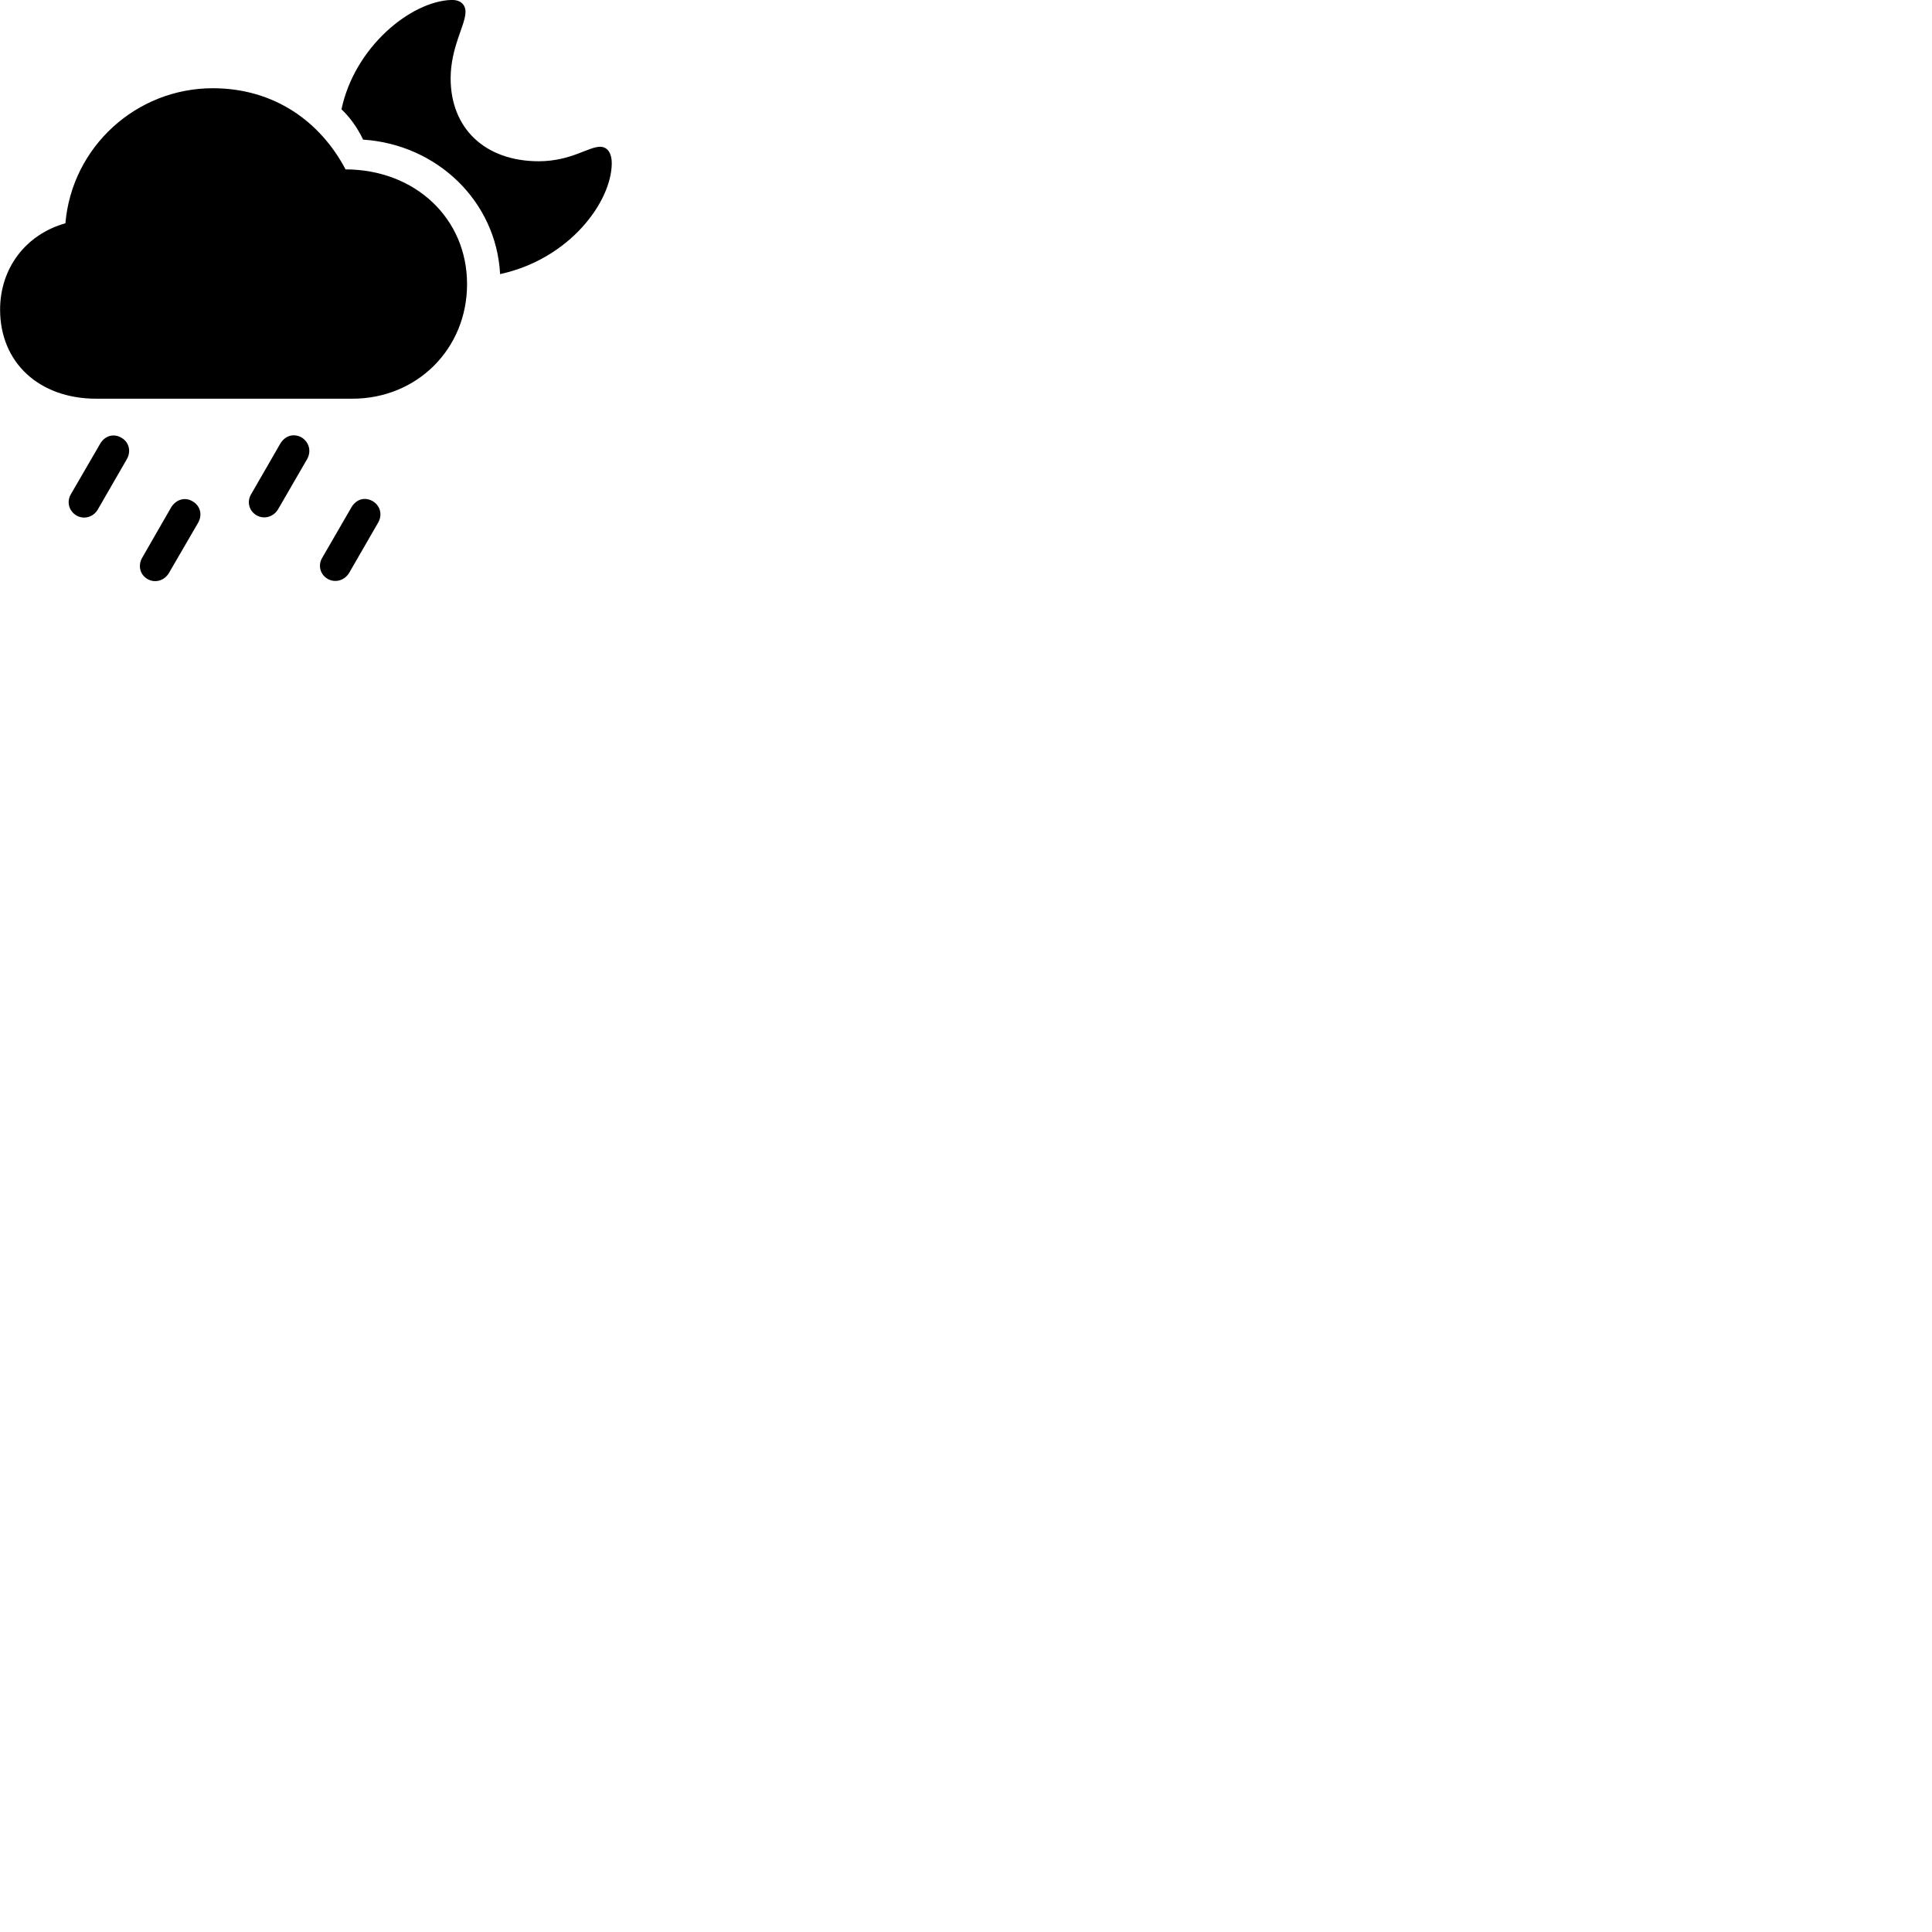
        <svg xmlns="http://www.w3.org/2000/svg" viewBox="0 0 100 100">
            <path d="M25.885 14.187C29.495 13.407 31.665 10.427 31.665 8.437C31.665 7.947 31.455 7.597 31.065 7.597C30.445 7.597 29.565 8.337 27.895 8.347C25.095 8.347 23.325 6.637 23.325 4.057C23.325 2.447 24.095 1.287 24.095 0.617C24.095 0.237 23.835 -0.013 23.365 -0.003C21.255 0.067 18.355 2.437 17.675 5.657C18.095 6.057 18.485 6.577 18.795 7.227C22.615 7.477 25.685 10.407 25.885 14.187ZM4.985 20.637H18.235C21.585 20.637 24.175 18.057 24.175 14.707C24.175 11.307 21.495 8.777 17.885 8.767C16.585 6.297 14.195 4.567 11.015 4.567C7.055 4.567 3.725 7.597 3.385 11.557C1.325 12.137 0.005 13.887 0.005 16.027C0.005 18.767 2.025 20.637 4.985 20.637ZM14.395 26.357L15.895 23.767C16.125 23.357 16.005 22.887 15.605 22.637C15.195 22.417 14.755 22.547 14.505 22.967L12.995 25.587C12.775 25.957 12.875 26.437 13.285 26.677C13.685 26.897 14.165 26.747 14.395 26.357ZM5.065 26.367L6.565 23.767C6.795 23.367 6.685 22.887 6.285 22.657C5.875 22.417 5.425 22.557 5.185 22.967L3.665 25.587C3.445 25.967 3.555 26.447 3.965 26.687C4.355 26.907 4.845 26.757 5.065 26.367ZM18.075 29.647L19.575 27.047C19.805 26.647 19.685 26.167 19.285 25.937C18.875 25.707 18.435 25.837 18.185 26.267L16.675 28.877C16.455 29.247 16.555 29.727 16.965 29.967C17.365 30.187 17.845 30.037 18.075 29.647ZM8.745 29.657L10.255 27.057C10.485 26.657 10.375 26.177 9.965 25.947C9.565 25.707 9.105 25.857 8.855 26.267L7.355 28.877C7.135 29.267 7.235 29.747 7.645 29.977C8.035 30.197 8.515 30.047 8.745 29.657Z" />
        </svg>
    